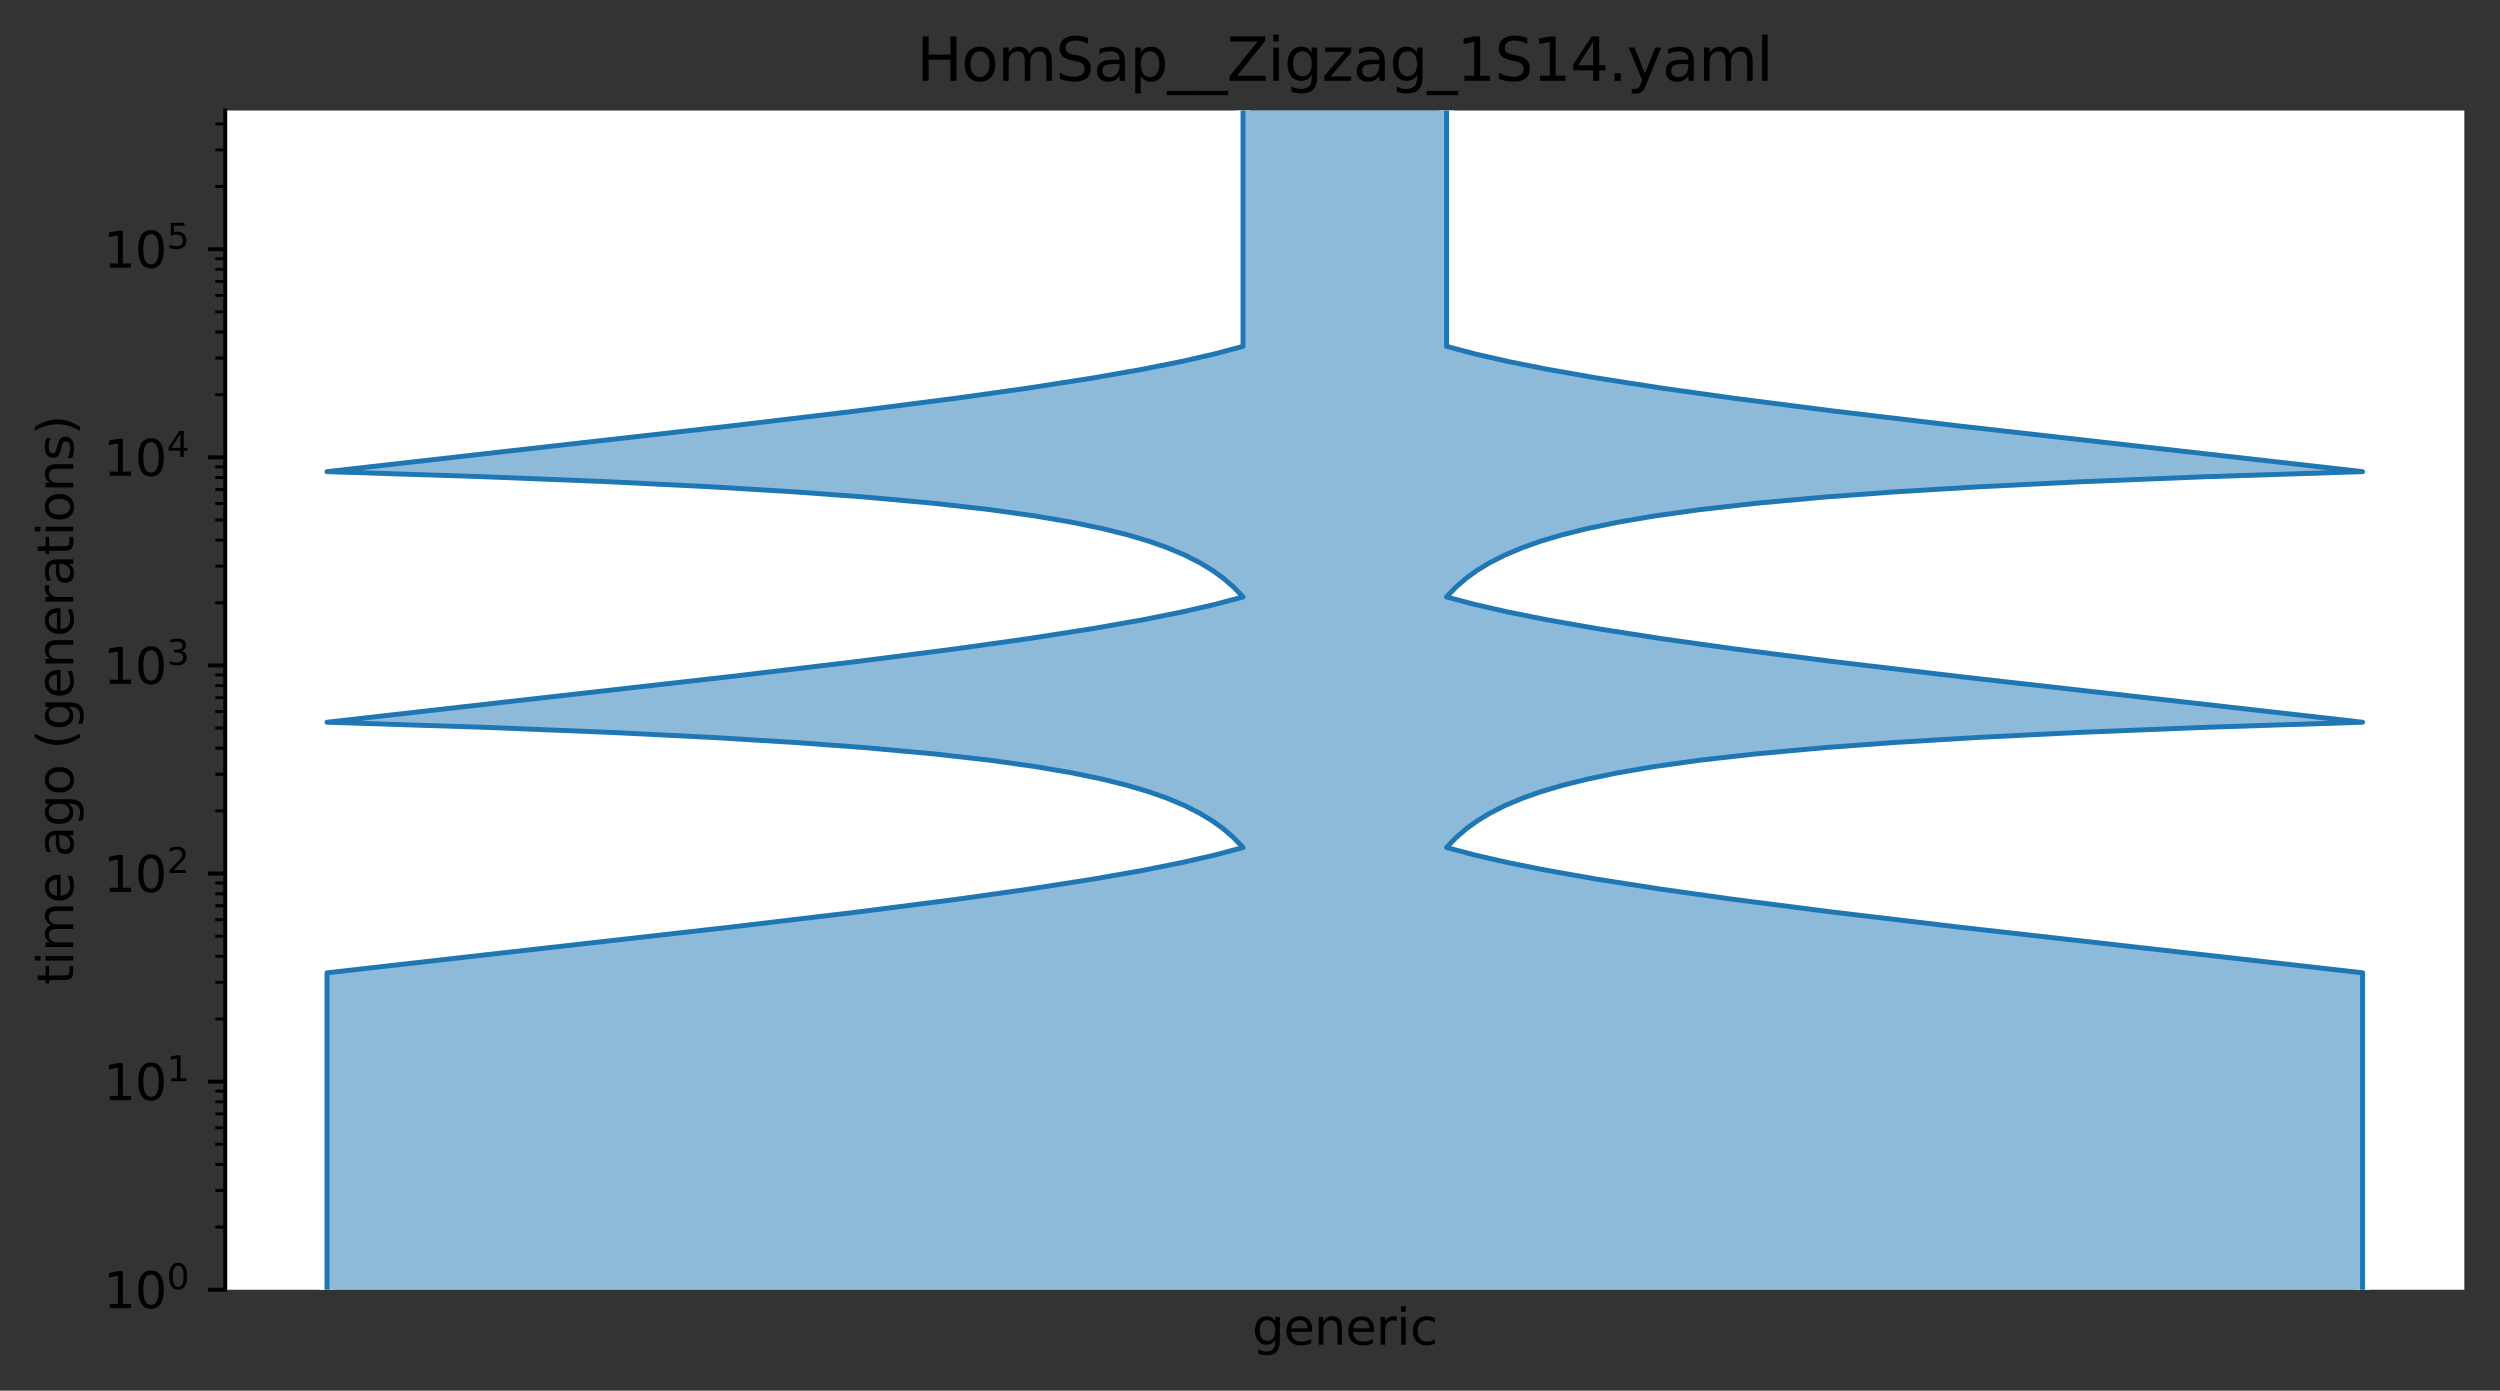 <?xml version="1.0" encoding="utf-8" standalone="no"?>
<!DOCTYPE svg PUBLIC "-//W3C//DTD SVG 1.1//EN"
  "http://www.w3.org/Graphics/SVG/1.1/DTD/svg11.dtd">
<svg xmlns:xlink="http://www.w3.org/1999/xlink" width="504.8pt" height="280.8pt" viewBox="0 0 504.8 280.8" xmlns="http://www.w3.org/2000/svg" version="1.1">
 <rect x="0" y="0" width="504.8" height="280.8" fill="#333333" stroke="none"/>
 <defs>
  <style type="text/css">*{stroke-linejoin: round; stroke-linecap: butt}</style>
 </defs>
 <g id="figure_1">
  <g id="patch_1">
   <path d="M 0 280.8 
L 504.8 280.8 
L 504.8 0 
L 0 0 
L 0 280.8 
z
" style="fill: none"/>
  </g>
  <g id="axes_1">
   <g id="patch_2">
    <path d="M 45.478 260.422 
L 497.6 260.422 
L 497.6 22.318 
L 45.478 22.318 
z
" style="fill: #ffffff"/>
   </g>
   <g id="patch_3">
    <path d="M 250.988 22.318 
L 250.988 69.939 
L 250.988 69.939 
L 245.219 71.472 
L 238.497 73.005 
L 230.811 74.539 
L 220.647 76.327 
L 207.533 78.372 
L 192.973 80.416 
L 173.057 82.971 
L 147.279 86.038 
L 102.057 91.149 
L 66.029 95.237 
L 97.678 96.259 
L 123.106 97.282 
L 143.719 98.304 
L 160.57 99.326 
L 174.454 100.348 
L 188.551 101.626 
L 199.845 102.903 
L 208.986 104.181 
L 216.456 105.459 
L 222.615 106.737 
L 227.735 108.014 
L 232.025 109.292 
L 235.646 110.57 
L 239.281 112.103 
L 242.298 113.636 
L 244.822 115.169 
L 246.95 116.703 
L 249.031 118.491 
L 250.764 120.28 
L 250.988 120.536 
L 250.988 120.536 
L 245.219 122.069 
L 238.497 123.602 
L 230.811 125.135 
L 220.647 126.924 
L 207.533 128.969 
L 192.973 131.013 
L 173.057 133.568 
L 147.279 136.635 
L 102.057 141.746 
L 66.029 145.834 
L 66.029 145.834 
L 97.678 146.856 
L 123.106 147.879 
L 143.72 148.901 
L 160.57 149.923 
L 174.455 150.945 
L 188.552 152.223 
L 199.845 153.5 
L 208.986 154.778 
L 216.456 156.056 
L 222.615 157.334 
L 227.735 158.611 
L 232.025 159.889 
L 235.646 161.167 
L 239.281 162.7 
L 242.298 164.233 
L 244.822 165.767 
L 246.95 167.3 
L 249.031 169.089 
L 250.764 170.877 
L 250.988 171.133 
L 250.988 171.133 
L 245.219 172.666 
L 238.497 174.199 
L 230.811 175.733 
L 220.647 177.521 
L 207.534 179.566 
L 192.974 181.61 
L 173.058 184.165 
L 147.28 187.232 
L 102.058 192.342 
L 66.029 196.431 
L 66.029 196.431 
L 66.029 281.8 
M 292.09 22.318 
L 292.09 69.939 
L 292.09 69.939 
L 297.859 71.472 
L 304.581 73.005 
L 312.267 74.539 
L 322.431 76.327 
L 335.545 78.372 
L 350.105 80.416 
L 370.021 82.971 
L 395.799 86.038 
L 441.021 91.149 
L 477.049 95.237 
L 445.401 96.259 
L 419.972 97.282 
L 399.359 98.304 
L 382.508 99.326 
L 368.624 100.348 
L 354.527 101.626 
L 343.233 102.903 
L 334.092 104.181 
L 326.622 105.459 
L 320.464 106.737 
L 315.343 108.014 
L 311.053 109.292 
L 307.432 110.57 
L 303.797 112.103 
L 300.78 113.636 
L 298.256 115.169 
L 296.128 116.703 
L 294.048 118.491 
L 292.314 120.28 
L 292.09 120.536 
L 292.09 120.536 
L 297.859 122.069 
L 304.581 123.602 
L 312.267 125.135 
L 322.431 126.924 
L 335.545 128.969 
L 350.105 131.013 
L 370.021 133.568 
L 395.799 136.635 
L 441.021 141.746 
L 477.049 145.834 
L 477.049 145.834 
L 445.4 146.856 
L 419.972 147.879 
L 399.358 148.901 
L 382.508 149.923 
L 368.623 150.945 
L 354.526 152.223 
L 343.233 153.5 
L 334.092 154.778 
L 326.622 156.056 
L 320.463 157.334 
L 315.343 158.611 
L 311.053 159.889 
L 307.432 161.167 
L 303.797 162.7 
L 300.78 164.233 
L 298.256 165.767 
L 296.128 167.3 
L 294.048 169.089 
L 292.314 170.877 
L 292.09 171.133 
L 292.09 171.133 
L 297.859 172.666 
L 304.581 174.199 
L 312.267 175.733 
L 322.431 177.521 
L 335.545 179.566 
L 350.105 181.61 
L 370.021 184.165 
L 395.798 187.232 
L 441.02 192.342 
L 477.049 196.431 
L 477.049 196.431 
L 477.049 281.8 
L 477.049 281.8 
" clip-path="url(#p6ed256202e)" style="fill: none; stroke: #ffffff; stroke-width: 3; stroke-linejoin: miter"/>
    <path d="M 250.988 22.318 
L 250.988 69.939 
L 250.988 69.939 
L 245.219 71.472 
L 238.497 73.005 
L 230.811 74.539 
L 220.647 76.327 
L 207.533 78.372 
L 192.973 80.416 
L 173.057 82.971 
L 147.279 86.038 
L 102.057 91.149 
L 66.029 95.237 
L 97.678 96.259 
L 123.106 97.282 
L 143.719 98.304 
L 160.57 99.326 
L 174.454 100.348 
L 188.551 101.626 
L 199.845 102.903 
L 208.986 104.181 
L 216.456 105.459 
L 222.615 106.737 
L 227.735 108.014 
L 232.025 109.292 
L 235.646 110.57 
L 239.281 112.103 
L 242.298 113.636 
L 244.822 115.169 
L 246.95 116.703 
L 249.031 118.491 
L 250.764 120.28 
L 250.988 120.536 
L 250.988 120.536 
L 245.219 122.069 
L 238.497 123.602 
L 230.811 125.135 
L 220.647 126.924 
L 207.533 128.969 
L 192.973 131.013 
L 173.057 133.568 
L 147.279 136.635 
L 102.057 141.746 
L 66.029 145.834 
L 66.029 145.834 
L 97.678 146.856 
L 123.106 147.879 
L 143.72 148.901 
L 160.57 149.923 
L 174.455 150.945 
L 188.552 152.223 
L 199.845 153.5 
L 208.986 154.778 
L 216.456 156.056 
L 222.615 157.334 
L 227.735 158.611 
L 232.025 159.889 
L 235.646 161.167 
L 239.281 162.7 
L 242.298 164.233 
L 244.822 165.767 
L 246.95 167.3 
L 249.031 169.089 
L 250.764 170.877 
L 250.988 171.133 
L 250.988 171.133 
L 245.219 172.666 
L 238.497 174.199 
L 230.811 175.733 
L 220.647 177.521 
L 207.534 179.566 
L 192.974 181.61 
L 173.058 184.165 
L 147.28 187.232 
L 102.058 192.342 
L 66.029 196.431 
L 66.029 196.431 
L 66.029 281.8 
M 292.09 22.318 
L 292.09 69.939 
L 292.09 69.939 
L 297.859 71.472 
L 304.581 73.005 
L 312.267 74.539 
L 322.431 76.327 
L 335.545 78.372 
L 350.105 80.416 
L 370.021 82.971 
L 395.799 86.038 
L 441.021 91.149 
L 477.049 95.237 
L 445.401 96.259 
L 419.972 97.282 
L 399.359 98.304 
L 382.508 99.326 
L 368.624 100.348 
L 354.527 101.626 
L 343.233 102.903 
L 334.092 104.181 
L 326.622 105.459 
L 320.464 106.737 
L 315.343 108.014 
L 311.053 109.292 
L 307.432 110.57 
L 303.797 112.103 
L 300.78 113.636 
L 298.256 115.169 
L 296.128 116.703 
L 294.048 118.491 
L 292.314 120.28 
L 292.09 120.536 
L 292.09 120.536 
L 297.859 122.069 
L 304.581 123.602 
L 312.267 125.135 
L 322.431 126.924 
L 335.545 128.969 
L 350.105 131.013 
L 370.021 133.568 
L 395.799 136.635 
L 441.021 141.746 
L 477.049 145.834 
L 477.049 145.834 
L 445.4 146.856 
L 419.972 147.879 
L 399.358 148.901 
L 382.508 149.923 
L 368.623 150.945 
L 354.526 152.223 
L 343.233 153.5 
L 334.092 154.778 
L 326.622 156.056 
L 320.463 157.334 
L 315.343 158.611 
L 311.053 159.889 
L 307.432 161.167 
L 303.797 162.7 
L 300.78 164.233 
L 298.256 165.767 
L 296.128 167.3 
L 294.048 169.089 
L 292.314 170.877 
L 292.09 171.133 
L 292.09 171.133 
L 297.859 172.666 
L 304.581 174.199 
L 312.267 175.733 
L 322.431 177.521 
L 335.545 179.566 
L 350.105 181.61 
L 370.021 184.165 
L 395.798 187.232 
L 441.02 192.342 
L 477.049 196.431 
L 477.049 196.431 
L 477.049 281.8 
L 477.049 281.8 
" clip-path="url(#p6ed256202e)" style="fill: none; stroke: #1f77b4; stroke-linejoin: miter"/>
    <g id="PolyCollection_1">
     <path d="M 292.09 22.318 
L 250.988 22.318 
L 250.988 69.939 
L 250.988 69.939 
L 250.092 70.194 
L 249.17 70.45 
L 248.221 70.705 
L 247.247 70.961 
L 246.246 71.217 
L 245.219 71.472 
L 244.166 71.728 
L 243.086 71.983 
L 241.979 72.239 
L 240.845 72.494 
L 239.684 72.75 
L 238.497 73.005 
L 237.283 73.261 
L 236.042 73.516 
L 234.774 73.772 
L 233.48 74.028 
L 232.158 74.283 
L 230.811 74.539 
L 229.437 74.794 
L 228.037 75.05 
L 226.61 75.305 
L 225.158 75.561 
L 223.68 75.816 
L 222.176 76.072 
L 220.647 76.327 
L 219.093 76.583 
L 217.514 76.838 
L 215.91 77.094 
L 214.282 77.35 
L 212.63 77.605 
L 210.954 77.861 
L 209.255 78.116 
L 207.533 78.372 
L 205.789 78.627 
L 204.022 78.883 
L 202.233 79.138 
L 200.422 79.394 
L 198.591 79.649 
L 196.738 79.905 
L 194.866 80.16 
L 192.973 80.416 
L 191.061 80.672 
L 189.13 80.927 
L 187.181 81.183 
L 185.214 81.438 
L 183.229 81.694 
L 181.227 81.949 
L 179.208 82.205 
L 177.173 82.46 
L 175.123 82.716 
L 173.057 82.971 
L 170.977 83.227 
L 168.883 83.482 
L 166.775 83.738 
L 164.654 83.994 
L 162.521 84.249 
L 160.375 84.505 
L 158.218 84.76 
L 156.05 85.016 
L 153.872 85.271 
L 151.684 85.527 
L 149.486 85.782 
L 147.279 86.038 
L 145.064 86.293 
L 142.841 86.549 
L 140.611 86.804 
L 138.374 87.06 
L 136.131 87.316 
L 133.881 87.571 
L 131.627 87.827 
L 129.368 88.082 
L 127.104 88.338 
L 124.837 88.593 
L 122.566 88.849 
L 120.292 89.104 
L 118.016 89.36 
L 115.738 89.615 
L 113.459 89.871 
L 111.179 90.126 
L 108.898 90.382 
L 106.617 90.638 
L 104.337 90.893 
L 102.057 91.149 
L 99.779 91.404 
L 97.503 91.66 
L 95.228 91.915 
L 92.956 92.171 
L 90.687 92.426 
L 88.421 92.682 
L 86.159 92.937 
L 83.902 93.193 
L 81.648 93.449 
L 79.4 93.704 
L 77.156 93.96 
L 74.918 94.215 
L 72.686 94.471 
L 70.461 94.726 
L 68.241 94.982 
L 66.029 95.237 
L 66.029 95.237 
L 74.618 95.493 
L 82.736 95.748 
L 90.413 96.004 
L 97.678 96.259 
L 104.556 96.515 
L 111.072 96.771 
L 117.248 97.026 
L 123.106 97.282 
L 128.665 97.537 
L 133.942 97.793 
L 138.955 98.048 
L 143.719 98.304 
L 148.25 98.559 
L 152.56 98.815 
L 156.663 99.07 
L 160.57 99.326 
L 164.293 99.581 
L 167.841 99.837 
L 171.225 100.093 
L 174.454 100.348 
L 177.537 100.604 
L 180.48 100.859 
L 183.293 101.115 
L 185.981 101.37 
L 188.551 101.626 
L 191.011 101.881 
L 193.364 102.137 
L 195.618 102.392 
L 197.776 102.648 
L 199.845 102.903 
L 201.828 103.159 
L 203.729 103.415 
L 205.554 103.67 
L 207.305 103.926 
L 208.986 104.181 
L 210.6 104.437 
L 212.152 104.692 
L 213.643 104.948 
L 215.077 105.203 
L 216.456 105.459 
L 217.782 105.714 
L 219.06 105.97 
L 220.289 106.225 
L 221.473 106.481 
L 222.615 106.737 
L 223.714 106.992 
L 224.774 107.248 
L 225.797 107.503 
L 226.783 107.759 
L 227.735 108.014 
L 228.654 108.27 
L 229.541 108.525 
L 230.398 108.781 
L 231.225 109.036 
L 232.025 109.292 
L 232.798 109.547 
L 233.546 109.803 
L 234.269 110.059 
L 234.969 110.314 
L 235.646 110.57 
L 236.301 110.825 
L 236.936 111.081 
L 237.55 111.336 
L 238.146 111.592 
L 238.722 111.847 
L 239.281 112.103 
L 239.823 112.358 
L 240.349 112.614 
L 240.858 112.87 
L 241.353 113.125 
L 241.832 113.381 
L 242.298 113.636 
L 242.75 113.892 
L 243.189 114.147 
L 243.615 114.403 
L 244.029 114.658 
L 244.431 114.914 
L 244.822 115.169 
L 245.202 115.425 
L 245.571 115.68 
L 245.93 115.936 
L 246.28 116.192 
L 246.619 116.447 
L 246.95 116.703 
L 247.272 116.958 
L 247.585 117.214 
L 247.889 117.469 
L 248.186 117.725 
L 248.475 117.98 
L 248.756 118.236 
L 249.031 118.491 
L 249.298 118.747 
L 249.558 119.002 
L 249.812 119.258 
L 250.059 119.514 
L 250.3 119.769 
L 250.535 120.025 
L 250.764 120.28 
L 250.988 120.536 
L 250.988 120.536 
L 250.092 120.791 
L 249.17 121.047 
L 248.221 121.302 
L 247.247 121.558 
L 246.246 121.813 
L 245.219 122.069 
L 244.166 122.324 
L 243.086 122.58 
L 241.979 122.836 
L 240.845 123.091 
L 239.684 123.347 
L 238.497 123.602 
L 237.283 123.858 
L 236.042 124.113 
L 234.774 124.369 
L 233.48 124.624 
L 232.158 124.88 
L 230.811 125.135 
L 229.437 125.391 
L 228.036 125.647 
L 226.61 125.902 
L 225.158 126.158 
L 223.68 126.413 
L 222.176 126.669 
L 220.647 126.924 
L 219.093 127.18 
L 217.513 127.435 
L 215.91 127.691 
L 214.282 127.946 
L 212.63 128.202 
L 210.954 128.457 
L 209.255 128.713 
L 207.533 128.969 
L 205.789 129.224 
L 204.022 129.48 
L 202.233 129.735 
L 200.422 129.991 
L 198.591 130.246 
L 196.738 130.502 
L 194.866 130.757 
L 192.973 131.013 
L 191.061 131.268 
L 189.13 131.524 
L 187.181 131.779 
L 185.214 132.035 
L 183.229 132.291 
L 181.226 132.546 
L 179.208 132.802 
L 177.173 133.057 
L 175.123 133.313 
L 173.057 133.568 
L 170.977 133.824 
L 168.883 134.079 
L 166.775 134.335 
L 164.654 134.59 
L 162.521 134.846 
L 160.375 135.102 
L 158.218 135.357 
L 156.05 135.613 
L 153.872 135.868 
L 151.684 136.124 
L 149.486 136.379 
L 147.279 136.635 
L 145.064 136.89 
L 142.841 137.146 
L 140.611 137.401 
L 138.374 137.657 
L 136.13 137.912 
L 133.881 138.168 
L 131.627 138.424 
L 129.367 138.679 
L 127.104 138.935 
L 124.836 139.19 
L 122.566 139.446 
L 120.292 139.701 
L 118.016 139.957 
L 115.738 140.212 
L 113.459 140.468 
L 111.179 140.723 
L 108.898 140.979 
L 106.617 141.234 
L 104.337 141.49 
L 102.057 141.746 
L 99.779 142.001 
L 97.502 142.257 
L 95.228 142.512 
L 92.956 142.768 
L 90.687 143.023 
L 88.421 143.279 
L 86.159 143.534 
L 83.901 143.79 
L 81.648 144.045 
L 79.399 144.301 
L 77.156 144.556 
L 74.918 144.812 
L 72.686 145.068 
L 70.461 145.323 
L 68.241 145.579 
L 66.029 145.834 
L 66.029 145.834 
L 74.618 146.09 
L 82.736 146.345 
L 90.413 146.601 
L 97.678 146.856 
L 104.556 147.112 
L 111.072 147.367 
L 117.249 147.623 
L 123.106 147.879 
L 128.665 148.134 
L 133.942 148.39 
L 138.955 148.645 
L 143.72 148.901 
L 148.25 149.156 
L 152.56 149.412 
L 156.663 149.667 
L 160.57 149.923 
L 164.293 150.178 
L 167.841 150.434 
L 171.226 150.69 
L 174.455 150.945 
L 177.537 151.201 
L 180.481 151.456 
L 183.293 151.712 
L 185.981 151.967 
L 188.552 152.223 
L 191.011 152.478 
L 193.365 152.734 
L 195.618 152.989 
L 197.777 153.245 
L 199.845 153.5 
L 201.828 153.756 
L 203.73 154.012 
L 205.554 154.267 
L 207.305 154.523 
L 208.986 154.778 
L 210.601 155.034 
L 212.152 155.289 
L 213.643 155.545 
L 215.077 155.8 
L 216.456 156.056 
L 217.783 156.311 
L 219.06 156.567 
L 220.289 156.823 
L 221.474 157.078 
L 222.615 157.334 
L 223.714 157.589 
L 224.775 157.845 
L 225.797 158.1 
L 226.783 158.356 
L 227.735 158.611 
L 228.654 158.867 
L 229.541 159.122 
L 230.398 159.378 
L 231.225 159.634 
L 232.025 159.889 
L 232.799 160.145 
L 233.546 160.4 
L 234.269 160.656 
L 234.969 160.911 
L 235.646 161.167 
L 236.301 161.422 
L 236.936 161.678 
L 237.55 161.933 
L 238.146 162.189 
L 238.722 162.444 
L 239.281 162.7 
L 239.823 162.956 
L 240.349 163.211 
L 240.858 163.467 
L 241.353 163.722 
L 241.833 163.978 
L 242.298 164.233 
L 242.75 164.489 
L 243.189 164.744 
L 243.615 165 
L 244.029 165.255 
L 244.431 165.511 
L 244.822 165.767 
L 245.202 166.022 
L 245.571 166.278 
L 245.93 166.533 
L 246.28 166.789 
L 246.619 167.044 
L 246.95 167.3 
L 247.272 167.555 
L 247.585 167.811 
L 247.889 168.066 
L 248.186 168.322 
L 248.475 168.578 
L 248.756 168.833 
L 249.031 169.089 
L 249.298 169.344 
L 249.558 169.6 
L 249.812 169.855 
L 250.059 170.111 
L 250.3 170.366 
L 250.535 170.622 
L 250.764 170.877 
L 250.988 171.133 
L 250.988 171.133 
L 250.092 171.388 
L 249.17 171.644 
L 248.221 171.9 
L 247.247 172.155 
L 246.247 172.411 
L 245.219 172.666 
L 244.166 172.922 
L 243.086 173.177 
L 241.979 173.433 
L 240.845 173.688 
L 239.684 173.944 
L 238.497 174.199 
L 237.283 174.455 
L 236.042 174.71 
L 234.774 174.966 
L 233.48 175.222 
L 232.159 175.477 
L 230.811 175.733 
L 229.437 175.988 
L 228.037 176.244 
L 226.61 176.499 
L 225.158 176.755 
L 223.68 177.01 
L 222.176 177.266 
L 220.647 177.521 
L 219.093 177.777 
L 217.514 178.032 
L 215.91 178.288 
L 214.282 178.544 
L 212.63 178.799 
L 210.955 179.055 
L 209.256 179.31 
L 207.534 179.566 
L 205.789 179.821 
L 204.022 180.077 
L 202.233 180.332 
L 200.423 180.588 
L 198.591 180.843 
L 196.739 181.099 
L 194.866 181.354 
L 192.974 181.61 
L 191.062 181.865 
L 189.131 182.121 
L 187.181 182.377 
L 185.214 182.632 
L 183.229 182.888 
L 181.227 183.143 
L 179.208 183.399 
L 177.173 183.654 
L 175.123 183.91 
L 173.058 184.165 
L 170.977 184.421 
L 168.883 184.676 
L 166.775 184.932 
L 164.655 185.187 
L 162.521 185.443 
L 160.376 185.699 
L 158.219 185.954 
L 156.051 186.21 
L 153.872 186.465 
L 151.684 186.721 
L 149.486 186.976 
L 147.28 187.232 
L 145.065 187.487 
L 142.842 187.743 
L 140.611 187.998 
L 138.374 188.254 
L 136.131 188.509 
L 133.882 188.765 
L 131.627 189.021 
L 129.368 189.276 
L 127.104 189.532 
L 124.837 189.787 
L 122.566 190.043 
L 120.292 190.298 
L 118.017 190.554 
L 115.739 190.809 
L 113.459 191.065 
L 111.179 191.32 
L 108.898 191.576 
L 106.618 191.831 
L 104.337 192.087 
L 102.058 192.342 
L 99.779 192.598 
L 97.503 192.854 
L 95.228 193.109 
L 92.956 193.365 
L 90.687 193.62 
L 88.422 193.876 
L 86.16 194.131 
L 83.902 194.387 
L 81.648 194.642 
L 79.4 194.898 
L 77.156 195.153 
L 74.918 195.409 
L 72.686 195.664 
L 70.461 195.92 
L 68.241 196.176 
L 66.029 196.431 
L 66.029 196.431 
L 66.029 42280.167 
L 477.049 42280.167 
L 477.049 42280.167 
L 477.049 196.431 
L 477.049 196.431 
L 474.837 196.176 
L 472.617 195.92 
L 470.392 195.664 
L 468.16 195.409 
L 465.922 195.153 
L 463.678 194.898 
L 461.43 194.642 
L 459.176 194.387 
L 456.919 194.131 
L 454.657 193.876 
L 452.391 193.62 
L 450.122 193.365 
L 447.85 193.109 
L 445.575 192.854 
L 443.299 192.598 
L 441.02 192.342 
L 438.741 192.087 
L 436.461 191.831 
L 434.18 191.576 
L 431.899 191.32 
L 429.619 191.065 
L 427.339 190.809 
L 425.062 190.554 
L 422.786 190.298 
L 420.512 190.043 
L 418.241 189.787 
L 415.974 189.532 
L 413.71 189.276 
L 411.451 189.021 
L 409.196 188.765 
L 406.947 188.509 
L 404.704 188.254 
L 402.467 187.998 
L 400.236 187.743 
L 398.014 187.487 
L 395.798 187.232 
L 393.592 186.976 
L 391.394 186.721 
L 389.206 186.465 
L 387.027 186.21 
L 384.859 185.954 
L 382.702 185.699 
L 380.557 185.443 
L 378.424 185.187 
L 376.303 184.932 
L 374.195 184.676 
L 372.101 184.421 
L 370.021 184.165 
L 367.955 183.91 
L 365.905 183.654 
L 363.87 183.399 
L 361.851 183.143 
L 359.849 182.888 
L 357.864 182.632 
L 355.897 182.377 
L 353.947 182.121 
L 352.017 181.865 
L 350.105 181.61 
L 348.212 181.354 
L 346.34 181.099 
L 344.487 180.843 
L 342.656 180.588 
L 340.845 180.332 
L 339.056 180.077 
L 337.289 179.821 
L 335.545 179.566 
L 333.823 179.31 
L 332.123 179.055 
L 330.448 178.799 
L 328.796 178.544 
L 327.168 178.288 
L 325.564 178.032 
L 323.985 177.777 
L 322.431 177.521 
L 320.902 177.266 
L 319.398 177.01 
L 317.92 176.755 
L 316.468 176.499 
L 315.041 176.244 
L 313.641 175.988 
L 312.267 175.733 
L 310.92 175.477 
L 309.598 175.222 
L 308.304 174.966 
L 307.036 174.71 
L 305.795 174.455 
L 304.581 174.199 
L 303.394 173.944 
L 302.233 173.688 
L 301.099 173.433 
L 299.993 173.177 
L 298.912 172.922 
L 297.859 172.666 
L 296.832 172.411 
L 295.831 172.155 
L 294.857 171.9 
L 293.909 171.644 
L 292.986 171.388 
L 292.09 171.133 
L 292.09 171.133 
L 292.314 170.877 
L 292.543 170.622 
L 292.778 170.366 
L 293.019 170.111 
L 293.266 169.855 
L 293.52 169.6 
L 293.78 169.344 
L 294.048 169.089 
L 294.322 168.833 
L 294.603 168.578 
L 294.892 168.322 
L 295.189 168.066 
L 295.493 167.811 
L 295.807 167.555 
L 296.128 167.3 
L 296.459 167.044 
L 296.798 166.789 
L 297.148 166.533 
L 297.507 166.278 
L 297.876 166.022 
L 298.256 165.767 
L 298.647 165.511 
L 299.049 165.255 
L 299.463 165 
L 299.889 164.744 
L 300.328 164.489 
L 300.78 164.233 
L 301.246 163.978 
L 301.725 163.722 
L 302.22 163.467 
L 302.729 163.211 
L 303.255 162.956 
L 303.797 162.7 
L 304.356 162.444 
L 304.932 162.189 
L 305.528 161.933 
L 306.142 161.678 
L 306.777 161.422 
L 307.432 161.167 
L 308.109 160.911 
L 308.809 160.656 
L 309.532 160.4 
L 310.279 160.145 
L 311.053 159.889 
L 311.853 159.634 
L 312.68 159.378 
L 313.537 159.122 
L 314.424 158.867 
L 315.343 158.611 
L 316.295 158.356 
L 317.281 158.1 
L 318.303 157.845 
L 319.364 157.589 
L 320.463 157.334 
L 321.604 157.078 
L 322.789 156.823 
L 324.018 156.567 
L 325.295 156.311 
L 326.622 156.056 
L 328.001 155.8 
L 329.435 155.545 
L 330.926 155.289 
L 332.477 155.034 
L 334.092 154.778 
L 335.773 154.523 
L 337.524 154.267 
L 339.348 154.012 
L 341.25 153.756 
L 343.233 153.5 
L 345.301 153.245 
L 347.46 152.989 
L 349.714 152.734 
L 352.067 152.478 
L 354.526 152.223 
L 357.097 151.967 
L 359.785 151.712 
L 362.598 151.456 
L 365.541 151.201 
L 368.623 150.945 
L 371.852 150.69 
L 375.237 150.434 
L 378.785 150.178 
L 382.508 149.923 
L 386.415 149.667 
L 390.518 149.412 
L 394.828 149.156 
L 399.358 148.901 
L 404.123 148.645 
L 409.136 148.39 
L 414.413 148.134 
L 419.972 147.879 
L 425.829 147.623 
L 432.006 147.367 
L 438.522 147.112 
L 445.4 146.856 
L 452.665 146.601 
L 460.342 146.345 
L 468.46 146.09 
L 477.049 145.834 
L 477.049 145.834 
L 474.837 145.579 
L 472.618 145.323 
L 470.392 145.068 
L 468.16 144.812 
L 465.922 144.556 
L 463.679 144.301 
L 461.43 144.045 
L 459.177 143.79 
L 456.919 143.534 
L 454.657 143.279 
L 452.391 143.023 
L 450.122 142.768 
L 447.85 142.512 
L 445.576 142.257 
L 443.299 142.001 
L 441.021 141.746 
L 438.741 141.49 
L 436.461 141.234 
L 434.18 140.979 
L 431.899 140.723 
L 429.619 140.468 
L 427.34 140.212 
L 425.062 139.957 
L 422.786 139.701 
L 420.512 139.446 
L 418.242 139.19 
L 415.974 138.935 
L 413.711 138.679 
L 411.451 138.424 
L 409.197 138.168 
L 406.948 137.912 
L 404.704 137.657 
L 402.467 137.401 
L 400.237 137.146 
L 398.014 136.89 
L 395.799 136.635 
L 393.592 136.379 
L 391.395 136.124 
L 389.206 135.868 
L 387.028 135.613 
L 384.86 135.357 
L 382.703 135.102 
L 380.557 134.846 
L 378.424 134.59 
L 376.303 134.335 
L 374.195 134.079 
L 372.101 133.824 
L 370.021 133.568 
L 367.956 133.313 
L 365.905 133.057 
L 363.87 132.802 
L 361.852 132.546 
L 359.85 132.291 
L 357.865 132.035 
L 355.897 131.779 
L 353.948 131.524 
L 352.017 131.268 
L 350.105 131.013 
L 348.213 130.757 
L 346.34 130.502 
L 344.488 130.246 
L 342.656 129.991 
L 340.846 129.735 
L 339.057 129.48 
L 337.29 129.224 
L 335.545 128.969 
L 333.823 128.713 
L 332.124 128.457 
L 330.448 128.202 
L 328.796 127.946 
L 327.168 127.691 
L 325.565 127.435 
L 323.986 127.18 
L 322.431 126.924 
L 320.902 126.669 
L 319.399 126.413 
L 317.92 126.158 
L 316.468 125.902 
L 315.042 125.647 
L 313.641 125.391 
L 312.267 125.135 
L 310.92 124.88 
L 309.599 124.624 
L 308.304 124.369 
L 307.036 124.113 
L 305.795 123.858 
L 304.581 123.602 
L 303.394 123.347 
L 302.233 123.091 
L 301.1 122.836 
L 299.993 122.58 
L 298.912 122.324 
L 297.859 122.069 
L 296.832 121.813 
L 295.831 121.558 
L 294.857 121.302 
L 293.909 121.047 
L 292.986 120.791 
L 292.09 120.536 
L 292.09 120.536 
L 292.314 120.28 
L 292.543 120.025 
L 292.778 119.769 
L 293.019 119.514 
L 293.266 119.258 
L 293.52 119.002 
L 293.78 118.747 
L 294.048 118.491 
L 294.322 118.236 
L 294.603 117.98 
L 294.892 117.725 
L 295.189 117.469 
L 295.494 117.214 
L 295.807 116.958 
L 296.128 116.703 
L 296.459 116.447 
L 296.799 116.192 
L 297.148 115.936 
L 297.507 115.68 
L 297.876 115.425 
L 298.256 115.169 
L 298.647 114.914 
L 299.049 114.658 
L 299.463 114.403 
L 299.889 114.147 
L 300.328 113.892 
L 300.78 113.636 
L 301.246 113.381 
L 301.725 113.125 
L 302.22 112.87 
L 302.729 112.614 
L 303.255 112.358 
L 303.797 112.103 
L 304.356 111.847 
L 304.933 111.592 
L 305.528 111.336 
L 306.142 111.081 
L 306.777 110.825 
L 307.432 110.57 
L 308.109 110.314 
L 308.809 110.059 
L 309.532 109.803 
L 310.28 109.547 
L 311.053 109.292 
L 311.853 109.036 
L 312.681 108.781 
L 313.537 108.525 
L 314.424 108.27 
L 315.343 108.014 
L 316.295 107.759 
L 317.281 107.503 
L 318.304 107.248 
L 319.364 106.992 
L 320.464 106.737 
L 321.605 106.481 
L 322.789 106.225 
L 324.019 105.97 
L 325.296 105.714 
L 326.622 105.459 
L 328.001 105.203 
L 329.435 104.948 
L 330.926 104.692 
L 332.478 104.437 
L 334.092 104.181 
L 335.773 103.926 
L 337.524 103.67 
L 339.349 103.415 
L 341.25 103.159 
L 343.233 102.903 
L 345.302 102.648 
L 347.46 102.392 
L 349.714 102.137 
L 352.068 101.881 
L 354.527 101.626 
L 357.097 101.37 
L 359.786 101.115 
L 362.598 100.859 
L 365.542 100.604 
L 368.624 100.348 
L 371.853 100.093 
L 375.237 99.837 
L 378.786 99.581 
L 382.508 99.326 
L 386.415 99.07 
L 390.518 98.815 
L 394.828 98.559 
L 399.359 98.304 
L 404.123 98.048 
L 409.136 97.793 
L 414.413 97.537 
L 419.972 97.282 
L 425.83 97.026 
L 432.006 96.771 
L 438.522 96.515 
L 445.401 96.259 
L 452.665 96.004 
L 460.342 95.748 
L 468.46 95.493 
L 477.049 95.237 
L 477.049 95.237 
L 474.837 94.982 
L 472.618 94.726 
L 470.392 94.471 
L 468.16 94.215 
L 465.922 93.96 
L 463.679 93.704 
L 461.43 93.449 
L 459.177 93.193 
L 456.919 92.937 
L 454.657 92.682 
L 452.391 92.426 
L 450.122 92.171 
L 447.85 91.915 
L 445.576 91.66 
L 443.299 91.404 
L 441.021 91.149 
L 438.741 90.893 
L 436.461 90.638 
L 434.18 90.382 
L 431.899 90.126 
L 429.619 89.871 
L 427.34 89.615 
L 425.062 89.36 
L 422.786 89.104 
L 420.512 88.849 
L 418.242 88.593 
L 415.974 88.338 
L 413.711 88.082 
L 411.451 87.827 
L 409.197 87.571 
L 406.948 87.316 
L 404.704 87.06 
L 402.467 86.804 
L 400.237 86.549 
L 398.014 86.293 
L 395.799 86.038 
L 393.592 85.782 
L 391.394 85.527 
L 389.206 85.271 
L 387.028 85.016 
L 384.86 84.76 
L 382.703 84.505 
L 380.557 84.249 
L 378.424 83.994 
L 376.303 83.738 
L 374.195 83.482 
L 372.101 83.227 
L 370.021 82.971 
L 367.955 82.716 
L 365.905 82.46 
L 363.87 82.205 
L 361.852 81.949 
L 359.849 81.694 
L 357.864 81.438 
L 355.897 81.183 
L 353.948 80.927 
L 352.017 80.672 
L 350.105 80.416 
L 348.212 80.16 
L 346.34 79.905 
L 344.488 79.649 
L 342.656 79.394 
L 340.845 79.138 
L 339.056 78.883 
L 337.289 78.627 
L 335.545 78.372 
L 333.823 78.116 
L 332.124 77.861 
L 330.448 77.605 
L 328.796 77.35 
L 327.168 77.094 
L 325.565 76.838 
L 323.986 76.583 
L 322.431 76.327 
L 320.902 76.072 
L 319.399 75.816 
L 317.92 75.561 
L 316.468 75.305 
L 315.042 75.05 
L 313.641 74.794 
L 312.267 74.539 
L 310.92 74.283 
L 309.599 74.028 
L 308.304 73.772 
L 307.036 73.516 
L 305.795 73.261 
L 304.581 73.005 
L 303.394 72.75 
L 302.233 72.494 
L 301.1 72.239 
L 299.993 71.983 
L 298.912 71.728 
L 297.859 71.472 
L 296.832 71.217 
L 295.831 70.961 
L 294.857 70.705 
L 293.909 70.45 
L 292.986 70.194 
L 292.09 69.939 
L 292.09 69.939 
L 292.09 22.318 
z
" clip-path="url(#p6ed256202e)" style="fill: #1f77b4; fill-opacity: 0.5"/>
    </g>
    <g id="matplotlib.axis_1">
     <g id="xtick_1">
      <g id="line2d_1"/>
      <g id="text_1">
       <!-- generic -->
       <g transform="translate(252.849 271.52)scale(0.1 -0.1)">
        <defs>
         <path id="DejaVuSans-67" d="M 2906 1791 
Q 2906 2416 2648 2759 
Q 2391 3103 1925 3103 
Q 1463 3103 1205 2759 
Q 947 2416 947 1791 
Q 947 1169 1205 825 
Q 1463 481 1925 481 
Q 2391 481 2648 825 
Q 2906 1169 2906 1791 
z
M 3481 434 
Q 3481 -459 3084 -895 
Q 2688 -1331 1869 -1331 
Q 1566 -1331 1297 -1286 
Q 1028 -1241 775 -1147 
L 775 -588 
Q 1028 -725 1275 -790 
Q 1522 -856 1778 -856 
Q 2344 -856 2625 -561 
Q 2906 -266 2906 331 
L 2906 616 
Q 2728 306 2450 153 
Q 2172 0 1784 0 
Q 1141 0 747 490 
Q 353 981 353 1791 
Q 353 2603 747 3093 
Q 1141 3584 1784 3584 
Q 2172 3584 2450 3431 
Q 2728 3278 2906 2969 
L 2906 3500 
L 3481 3500 
L 3481 434 
z
" transform="scale(0.016)"/>
         <path id="DejaVuSans-65" d="M 3597 1894 
L 3597 1613 
L 953 1613 
Q 991 1019 1311 708 
Q 1631 397 2203 397 
Q 2534 397 2845 478 
Q 3156 559 3463 722 
L 3463 178 
Q 3153 47 2828 -22 
Q 2503 -91 2169 -91 
Q 1331 -91 842 396 
Q 353 884 353 1716 
Q 353 2575 817 3079 
Q 1281 3584 2069 3584 
Q 2775 3584 3186 3129 
Q 3597 2675 3597 1894 
z
M 3022 2063 
Q 3016 2534 2758 2815 
Q 2500 3097 2075 3097 
Q 1594 3097 1305 2825 
Q 1016 2553 972 2059 
L 3022 2063 
z
" transform="scale(0.016)"/>
         <path id="DejaVuSans-6e" d="M 3513 2113 
L 3513 0 
L 2938 0 
L 2938 2094 
Q 2938 2591 2744 2837 
Q 2550 3084 2163 3084 
Q 1697 3084 1428 2787 
Q 1159 2491 1159 1978 
L 1159 0 
L 581 0 
L 581 3500 
L 1159 3500 
L 1159 2956 
Q 1366 3272 1645 3428 
Q 1925 3584 2291 3584 
Q 2894 3584 3203 3211 
Q 3513 2838 3513 2113 
z
" transform="scale(0.016)"/>
         <path id="DejaVuSans-72" d="M 2631 2963 
Q 2534 3019 2420 3045 
Q 2306 3072 2169 3072 
Q 1681 3072 1420 2755 
Q 1159 2438 1159 1844 
L 1159 0 
L 581 0 
L 581 3500 
L 1159 3500 
L 1159 2956 
Q 1341 3275 1631 3429 
Q 1922 3584 2338 3584 
Q 2397 3584 2469 3576 
Q 2541 3569 2628 3553 
L 2631 2963 
z
" transform="scale(0.016)"/>
         <path id="DejaVuSans-69" d="M 603 3500 
L 1178 3500 
L 1178 0 
L 603 0 
L 603 3500 
z
M 603 4863 
L 1178 4863 
L 1178 4134 
L 603 4134 
L 603 4863 
z
" transform="scale(0.016)"/>
         <path id="DejaVuSans-63" d="M 3122 3366 
L 3122 2828 
Q 2878 2963 2633 3030 
Q 2388 3097 2138 3097 
Q 1578 3097 1268 2742 
Q 959 2388 959 1747 
Q 959 1106 1268 751 
Q 1578 397 2138 397 
Q 2388 397 2633 464 
Q 2878 531 3122 666 
L 3122 134 
Q 2881 22 2623 -34 
Q 2366 -91 2075 -91 
Q 1284 -91 818 406 
Q 353 903 353 1747 
Q 353 2603 823 3093 
Q 1294 3584 2113 3584 
Q 2378 3584 2631 3529 
Q 2884 3475 3122 3366 
z
" transform="scale(0.016)"/>
        </defs>
        <use xlink:href="#DejaVuSans-67"/>
        <use xlink:href="#DejaVuSans-65" x="63.477"/>
        <use xlink:href="#DejaVuSans-6e" x="125"/>
        <use xlink:href="#DejaVuSans-65" x="188.379"/>
        <use xlink:href="#DejaVuSans-72" x="249.902"/>
        <use xlink:href="#DejaVuSans-69" x="291.016"/>
        <use xlink:href="#DejaVuSans-63" x="318.799"/>
       </g>
      </g>
     </g>
    </g>
    <g id="matplotlib.axis_2">
     <g id="ytick_1">
      <g id="line2d_2">
       <defs>
        <path id="m8e88744e45" d="M 0 0 
L -3.5 0 
" style="stroke: #000000; stroke-width: 0.8"/>
       </defs>
       <g>
        <use xlink:href="#m8e88744e45" x="45.478" y="260.422" style="stroke: #000000; stroke-width: 0.8"/>
       </g>
      </g>
      <g id="text_2">
       <!-- $\mathdefault{10^{0}}$ -->
       <g transform="translate(20.878 264.221)scale(0.1 -0.1)">
        <defs>
         <path id="DejaVuSans-31" d="M 794 531 
L 1825 531 
L 1825 4091 
L 703 3866 
L 703 4441 
L 1819 4666 
L 2450 4666 
L 2450 531 
L 3481 531 
L 3481 0 
L 794 0 
L 794 531 
z
" transform="scale(0.016)"/>
         <path id="DejaVuSans-30" d="M 2034 4250 
Q 1547 4250 1301 3770 
Q 1056 3291 1056 2328 
Q 1056 1369 1301 889 
Q 1547 409 2034 409 
Q 2525 409 2770 889 
Q 3016 1369 3016 2328 
Q 3016 3291 2770 3770 
Q 2525 4250 2034 4250 
z
M 2034 4750 
Q 2819 4750 3233 4129 
Q 3647 3509 3647 2328 
Q 3647 1150 3233 529 
Q 2819 -91 2034 -91 
Q 1250 -91 836 529 
Q 422 1150 422 2328 
Q 422 3509 836 4129 
Q 1250 4750 2034 4750 
z
" transform="scale(0.016)"/>
        </defs>
        <use xlink:href="#DejaVuSans-31" transform="translate(0 0.766)"/>
        <use xlink:href="#DejaVuSans-30" transform="translate(63.623 0.766)"/>
        <use xlink:href="#DejaVuSans-30" transform="translate(128.203 39.047)scale(0.7)"/>
       </g>
      </g>
     </g>
     <g id="ytick_2">
      <g id="line2d_3">
       <g>
        <use xlink:href="#m8e88744e45" x="45.478" y="218.402" style="stroke: #000000; stroke-width: 0.8"/>
       </g>
      </g>
      <g id="text_3">
       <!-- $\mathdefault{10^{1}}$ -->
       <g transform="translate(20.878 222.201)scale(0.1 -0.1)">
        <use xlink:href="#DejaVuSans-31" transform="translate(0 0.684)"/>
        <use xlink:href="#DejaVuSans-30" transform="translate(63.623 0.684)"/>
        <use xlink:href="#DejaVuSans-31" transform="translate(128.203 38.966)scale(0.7)"/>
       </g>
      </g>
     </g>
     <g id="ytick_3">
      <g id="line2d_4">
       <g>
        <use xlink:href="#m8e88744e45" x="45.478" y="176.382" style="stroke: #000000; stroke-width: 0.8"/>
       </g>
      </g>
      <g id="text_4">
       <!-- $\mathdefault{10^{2}}$ -->
       <g transform="translate(20.878 180.182)scale(0.1 -0.1)">
        <defs>
         <path id="DejaVuSans-32" d="M 1228 531 
L 3431 531 
L 3431 0 
L 469 0 
L 469 531 
Q 828 903 1448 1529 
Q 2069 2156 2228 2338 
Q 2531 2678 2651 2914 
Q 2772 3150 2772 3378 
Q 2772 3750 2511 3984 
Q 2250 4219 1831 4219 
Q 1534 4219 1204 4116 
Q 875 4013 500 3803 
L 500 4441 
Q 881 4594 1212 4672 
Q 1544 4750 1819 4750 
Q 2544 4750 2975 4387 
Q 3406 4025 3406 3419 
Q 3406 3131 3298 2873 
Q 3191 2616 2906 2266 
Q 2828 2175 2409 1742 
Q 1991 1309 1228 531 
z
" transform="scale(0.016)"/>
        </defs>
        <use xlink:href="#DejaVuSans-31" transform="translate(0 0.766)"/>
        <use xlink:href="#DejaVuSans-30" transform="translate(63.623 0.766)"/>
        <use xlink:href="#DejaVuSans-32" transform="translate(128.203 39.047)scale(0.7)"/>
       </g>
      </g>
     </g>
     <g id="ytick_4">
      <g id="line2d_5">
       <g>
        <use xlink:href="#m8e88744e45" x="45.478" y="134.363" style="stroke: #000000; stroke-width: 0.8"/>
       </g>
      </g>
      <g id="text_5">
       <!-- $\mathdefault{10^{3}}$ -->
       <g transform="translate(20.878 138.162)scale(0.1 -0.1)">
        <defs>
         <path id="DejaVuSans-33" d="M 2597 2516 
Q 3050 2419 3304 2112 
Q 3559 1806 3559 1356 
Q 3559 666 3084 287 
Q 2609 -91 1734 -91 
Q 1441 -91 1130 -33 
Q 819 25 488 141 
L 488 750 
Q 750 597 1062 519 
Q 1375 441 1716 441 
Q 2309 441 2620 675 
Q 2931 909 2931 1356 
Q 2931 1769 2642 2001 
Q 2353 2234 1838 2234 
L 1294 2234 
L 1294 2753 
L 1863 2753 
Q 2328 2753 2575 2939 
Q 2822 3125 2822 3475 
Q 2822 3834 2567 4026 
Q 2313 4219 1838 4219 
Q 1578 4219 1281 4162 
Q 984 4106 628 3988 
L 628 4550 
Q 988 4650 1302 4700 
Q 1616 4750 1894 4750 
Q 2613 4750 3031 4423 
Q 3450 4097 3450 3541 
Q 3450 3153 3228 2886 
Q 3006 2619 2597 2516 
z
" transform="scale(0.016)"/>
        </defs>
        <use xlink:href="#DejaVuSans-31" transform="translate(0 0.766)"/>
        <use xlink:href="#DejaVuSans-30" transform="translate(63.623 0.766)"/>
        <use xlink:href="#DejaVuSans-33" transform="translate(128.203 39.047)scale(0.7)"/>
       </g>
      </g>
     </g>
     <g id="ytick_5">
      <g id="line2d_6">
       <g>
        <use xlink:href="#m8e88744e45" x="45.478" y="92.343" style="stroke: #000000; stroke-width: 0.8"/>
       </g>
      </g>
      <g id="text_6">
       <!-- $\mathdefault{10^{4}}$ -->
       <g transform="translate(20.878 96.142)scale(0.1 -0.1)">
        <defs>
         <path id="DejaVuSans-34" d="M 2419 4116 
L 825 1625 
L 2419 1625 
L 2419 4116 
z
M 2253 4666 
L 3047 4666 
L 3047 1625 
L 3713 1625 
L 3713 1100 
L 3047 1100 
L 3047 0 
L 2419 0 
L 2419 1100 
L 313 1100 
L 313 1709 
L 2253 4666 
z
" transform="scale(0.016)"/>
        </defs>
        <use xlink:href="#DejaVuSans-31" transform="translate(0 0.684)"/>
        <use xlink:href="#DejaVuSans-30" transform="translate(63.623 0.684)"/>
        <use xlink:href="#DejaVuSans-34" transform="translate(128.203 38.966)scale(0.7)"/>
       </g>
      </g>
     </g>
     <g id="ytick_6">
      <g id="line2d_7">
       <g>
        <use xlink:href="#m8e88744e45" x="45.478" y="50.323" style="stroke: #000000; stroke-width: 0.8"/>
       </g>
      </g>
      <g id="text_7">
       <!-- $\mathdefault{10^{5}}$ -->
       <g transform="translate(20.878 54.122)scale(0.1 -0.1)">
        <defs>
         <path id="DejaVuSans-35" d="M 691 4666 
L 3169 4666 
L 3169 4134 
L 1269 4134 
L 1269 2991 
Q 1406 3038 1543 3061 
Q 1681 3084 1819 3084 
Q 2600 3084 3056 2656 
Q 3513 2228 3513 1497 
Q 3513 744 3044 326 
Q 2575 -91 1722 -91 
Q 1428 -91 1123 -41 
Q 819 9 494 109 
L 494 744 
Q 775 591 1075 516 
Q 1375 441 1709 441 
Q 2250 441 2565 725 
Q 2881 1009 2881 1497 
Q 2881 1984 2565 2268 
Q 2250 2553 1709 2553 
Q 1456 2553 1204 2497 
Q 953 2441 691 2322 
L 691 4666 
z
" transform="scale(0.016)"/>
        </defs>
        <use xlink:href="#DejaVuSans-31" transform="translate(0 0.684)"/>
        <use xlink:href="#DejaVuSans-30" transform="translate(63.623 0.684)"/>
        <use xlink:href="#DejaVuSans-35" transform="translate(128.203 38.966)scale(0.7)"/>
       </g>
      </g>
     </g>
     <g id="ytick_7">
      <g id="line2d_8">
       <defs>
        <path id="m163a08ffa9" d="M 0 0 
L -2 0 
" style="stroke: #000000; stroke-width: 0.6"/>
       </defs>
       <g>
        <use xlink:href="#m163a08ffa9" x="45.478" y="247.773" style="stroke: #000000; stroke-width: 0.6"/>
       </g>
      </g>
     </g>
     <g id="ytick_8">
      <g id="line2d_9">
       <g>
        <use xlink:href="#m163a08ffa9" x="45.478" y="240.373" style="stroke: #000000; stroke-width: 0.6"/>
       </g>
      </g>
     </g>
     <g id="ytick_9">
      <g id="line2d_10">
       <g>
        <use xlink:href="#m163a08ffa9" x="45.478" y="235.123" style="stroke: #000000; stroke-width: 0.6"/>
       </g>
      </g>
     </g>
     <g id="ytick_10">
      <g id="line2d_11">
       <g>
        <use xlink:href="#m163a08ffa9" x="45.478" y="231.051" style="stroke: #000000; stroke-width: 0.6"/>
       </g>
      </g>
     </g>
     <g id="ytick_11">
      <g id="line2d_12">
       <g>
        <use xlink:href="#m163a08ffa9" x="45.478" y="227.724" style="stroke: #000000; stroke-width: 0.6"/>
       </g>
      </g>
     </g>
     <g id="ytick_12">
      <g id="line2d_13">
       <g>
        <use xlink:href="#m163a08ffa9" x="45.478" y="224.911" style="stroke: #000000; stroke-width: 0.6"/>
       </g>
      </g>
     </g>
     <g id="ytick_13">
      <g id="line2d_14">
       <g>
        <use xlink:href="#m163a08ffa9" x="45.478" y="222.474" style="stroke: #000000; stroke-width: 0.6"/>
       </g>
      </g>
     </g>
     <g id="ytick_14">
      <g id="line2d_15">
       <g>
        <use xlink:href="#m163a08ffa9" x="45.478" y="220.325" style="stroke: #000000; stroke-width: 0.6"/>
       </g>
      </g>
     </g>
     <g id="ytick_15">
      <g id="line2d_16">
       <g>
        <use xlink:href="#m163a08ffa9" x="45.478" y="205.753" style="stroke: #000000; stroke-width: 0.6"/>
       </g>
      </g>
     </g>
     <g id="ytick_16">
      <g id="line2d_17">
       <g>
        <use xlink:href="#m163a08ffa9" x="45.478" y="198.354" style="stroke: #000000; stroke-width: 0.6"/>
       </g>
      </g>
     </g>
     <g id="ytick_17">
      <g id="line2d_18">
       <g>
        <use xlink:href="#m163a08ffa9" x="45.478" y="193.104" style="stroke: #000000; stroke-width: 0.6"/>
       </g>
      </g>
     </g>
     <g id="ytick_18">
      <g id="line2d_19">
       <g>
        <use xlink:href="#m163a08ffa9" x="45.478" y="189.032" style="stroke: #000000; stroke-width: 0.6"/>
       </g>
      </g>
     </g>
     <g id="ytick_19">
      <g id="line2d_20">
       <g>
        <use xlink:href="#m163a08ffa9" x="45.478" y="185.704" style="stroke: #000000; stroke-width: 0.6"/>
       </g>
      </g>
     </g>
     <g id="ytick_20">
      <g id="line2d_21">
       <g>
        <use xlink:href="#m163a08ffa9" x="45.478" y="182.891" style="stroke: #000000; stroke-width: 0.6"/>
       </g>
      </g>
     </g>
     <g id="ytick_21">
      <g id="line2d_22">
       <g>
        <use xlink:href="#m163a08ffa9" x="45.478" y="180.455" style="stroke: #000000; stroke-width: 0.6"/>
       </g>
      </g>
     </g>
     <g id="ytick_22">
      <g id="line2d_23">
       <g>
        <use xlink:href="#m163a08ffa9" x="45.478" y="178.305" style="stroke: #000000; stroke-width: 0.6"/>
       </g>
      </g>
     </g>
     <g id="ytick_23">
      <g id="line2d_24">
       <g>
        <use xlink:href="#m163a08ffa9" x="45.478" y="163.733" style="stroke: #000000; stroke-width: 0.6"/>
       </g>
      </g>
     </g>
     <g id="ytick_24">
      <g id="line2d_25">
       <g>
        <use xlink:href="#m163a08ffa9" x="45.478" y="156.334" style="stroke: #000000; stroke-width: 0.6"/>
       </g>
      </g>
     </g>
     <g id="ytick_25">
      <g id="line2d_26">
       <g>
        <use xlink:href="#m163a08ffa9" x="45.478" y="151.084" style="stroke: #000000; stroke-width: 0.6"/>
       </g>
      </g>
     </g>
     <g id="ytick_26">
      <g id="line2d_27">
       <g>
        <use xlink:href="#m163a08ffa9" x="45.478" y="147.012" style="stroke: #000000; stroke-width: 0.6"/>
       </g>
      </g>
     </g>
     <g id="ytick_27">
      <g id="line2d_28">
       <g>
        <use xlink:href="#m163a08ffa9" x="45.478" y="143.685" style="stroke: #000000; stroke-width: 0.6"/>
       </g>
      </g>
     </g>
     <g id="ytick_28">
      <g id="line2d_29">
       <g>
        <use xlink:href="#m163a08ffa9" x="45.478" y="140.872" style="stroke: #000000; stroke-width: 0.6"/>
       </g>
      </g>
     </g>
     <g id="ytick_29">
      <g id="line2d_30">
       <g>
        <use xlink:href="#m163a08ffa9" x="45.478" y="138.435" style="stroke: #000000; stroke-width: 0.6"/>
       </g>
      </g>
     </g>
     <g id="ytick_30">
      <g id="line2d_31">
       <g>
        <use xlink:href="#m163a08ffa9" x="45.478" y="136.285" style="stroke: #000000; stroke-width: 0.6"/>
       </g>
      </g>
     </g>
     <g id="ytick_31">
      <g id="line2d_32">
       <g>
        <use xlink:href="#m163a08ffa9" x="45.478" y="121.713" style="stroke: #000000; stroke-width: 0.6"/>
       </g>
      </g>
     </g>
     <g id="ytick_32">
      <g id="line2d_33">
       <g>
        <use xlink:href="#m163a08ffa9" x="45.478" y="114.314" style="stroke: #000000; stroke-width: 0.6"/>
       </g>
      </g>
     </g>
     <g id="ytick_33">
      <g id="line2d_34">
       <g>
        <use xlink:href="#m163a08ffa9" x="45.478" y="109.064" style="stroke: #000000; stroke-width: 0.6"/>
       </g>
      </g>
     </g>
     <g id="ytick_34">
      <g id="line2d_35">
       <g>
        <use xlink:href="#m163a08ffa9" x="45.478" y="104.992" style="stroke: #000000; stroke-width: 0.6"/>
       </g>
      </g>
     </g>
     <g id="ytick_35">
      <g id="line2d_36">
       <g>
        <use xlink:href="#m163a08ffa9" x="45.478" y="101.665" style="stroke: #000000; stroke-width: 0.6"/>
       </g>
      </g>
     </g>
     <g id="ytick_36">
      <g id="line2d_37">
       <g>
        <use xlink:href="#m163a08ffa9" x="45.478" y="98.852" style="stroke: #000000; stroke-width: 0.6"/>
       </g>
      </g>
     </g>
     <g id="ytick_37">
      <g id="line2d_38">
       <g>
        <use xlink:href="#m163a08ffa9" x="45.478" y="96.415" style="stroke: #000000; stroke-width: 0.6"/>
       </g>
      </g>
     </g>
     <g id="ytick_38">
      <g id="line2d_39">
       <g>
        <use xlink:href="#m163a08ffa9" x="45.478" y="94.266" style="stroke: #000000; stroke-width: 0.6"/>
       </g>
      </g>
     </g>
     <g id="ytick_39">
      <g id="line2d_40">
       <g>
        <use xlink:href="#m163a08ffa9" x="45.478" y="79.694" style="stroke: #000000; stroke-width: 0.6"/>
       </g>
      </g>
     </g>
     <g id="ytick_40">
      <g id="line2d_41">
       <g>
        <use xlink:href="#m163a08ffa9" x="45.478" y="72.294" style="stroke: #000000; stroke-width: 0.6"/>
       </g>
      </g>
     </g>
     <g id="ytick_41">
      <g id="line2d_42">
       <g>
        <use xlink:href="#m163a08ffa9" x="45.478" y="67.044" style="stroke: #000000; stroke-width: 0.6"/>
       </g>
      </g>
     </g>
     <g id="ytick_42">
      <g id="line2d_43">
       <g>
        <use xlink:href="#m163a08ffa9" x="45.478" y="62.972" style="stroke: #000000; stroke-width: 0.6"/>
       </g>
      </g>
     </g>
     <g id="ytick_43">
      <g id="line2d_44">
       <g>
        <use xlink:href="#m163a08ffa9" x="45.478" y="59.645" style="stroke: #000000; stroke-width: 0.6"/>
       </g>
      </g>
     </g>
     <g id="ytick_44">
      <g id="line2d_45">
       <g>
        <use xlink:href="#m163a08ffa9" x="45.478" y="56.832" style="stroke: #000000; stroke-width: 0.6"/>
       </g>
      </g>
     </g>
     <g id="ytick_45">
      <g id="line2d_46">
       <g>
        <use xlink:href="#m163a08ffa9" x="45.478" y="54.395" style="stroke: #000000; stroke-width: 0.6"/>
       </g>
      </g>
     </g>
     <g id="ytick_46">
      <g id="line2d_47">
       <g>
        <use xlink:href="#m163a08ffa9" x="45.478" y="52.246" style="stroke: #000000; stroke-width: 0.6"/>
       </g>
      </g>
     </g>
     <g id="ytick_47">
      <g id="line2d_48">
       <g>
        <use xlink:href="#m163a08ffa9" x="45.478" y="37.674" style="stroke: #000000; stroke-width: 0.6"/>
       </g>
      </g>
     </g>
     <g id="ytick_48">
      <g id="line2d_49">
       <g>
        <use xlink:href="#m163a08ffa9" x="45.478" y="30.275" style="stroke: #000000; stroke-width: 0.6"/>
       </g>
      </g>
     </g>
     <g id="ytick_49">
      <g id="line2d_50">
       <g>
        <use xlink:href="#m163a08ffa9" x="45.478" y="25.025" style="stroke: #000000; stroke-width: 0.6"/>
       </g>
      </g>
     </g>
     <g id="text_8">
      <!-- time ago (generations) -->
      <g transform="translate(14.798 198.841)rotate(-90)scale(0.1 -0.1)">
       <defs>
        <path id="DejaVuSans-74" d="M 1172 4494 
L 1172 3500 
L 2356 3500 
L 2356 3053 
L 1172 3053 
L 1172 1153 
Q 1172 725 1289 603 
Q 1406 481 1766 481 
L 2356 481 
L 2356 0 
L 1766 0 
Q 1100 0 847 248 
Q 594 497 594 1153 
L 594 3053 
L 172 3053 
L 172 3500 
L 594 3500 
L 594 4494 
L 1172 4494 
z
" transform="scale(0.016)"/>
        <path id="DejaVuSans-6d" d="M 3328 2828 
Q 3544 3216 3844 3400 
Q 4144 3584 4550 3584 
Q 5097 3584 5394 3201 
Q 5691 2819 5691 2113 
L 5691 0 
L 5113 0 
L 5113 2094 
Q 5113 2597 4934 2840 
Q 4756 3084 4391 3084 
Q 3944 3084 3684 2787 
Q 3425 2491 3425 1978 
L 3425 0 
L 2847 0 
L 2847 2094 
Q 2847 2600 2669 2842 
Q 2491 3084 2119 3084 
Q 1678 3084 1418 2786 
Q 1159 2488 1159 1978 
L 1159 0 
L 581 0 
L 581 3500 
L 1159 3500 
L 1159 2956 
Q 1356 3278 1631 3431 
Q 1906 3584 2284 3584 
Q 2666 3584 2933 3390 
Q 3200 3197 3328 2828 
z
" transform="scale(0.016)"/>
        <path id="DejaVuSans-20" transform="scale(0.016)"/>
        <path id="DejaVuSans-61" d="M 2194 1759 
Q 1497 1759 1228 1600 
Q 959 1441 959 1056 
Q 959 750 1161 570 
Q 1363 391 1709 391 
Q 2188 391 2477 730 
Q 2766 1069 2766 1631 
L 2766 1759 
L 2194 1759 
z
M 3341 1997 
L 3341 0 
L 2766 0 
L 2766 531 
Q 2569 213 2275 61 
Q 1981 -91 1556 -91 
Q 1019 -91 701 211 
Q 384 513 384 1019 
Q 384 1609 779 1909 
Q 1175 2209 1959 2209 
L 2766 2209 
L 2766 2266 
Q 2766 2663 2505 2880 
Q 2244 3097 1772 3097 
Q 1472 3097 1187 3025 
Q 903 2953 641 2809 
L 641 3341 
Q 956 3463 1253 3523 
Q 1550 3584 1831 3584 
Q 2591 3584 2966 3190 
Q 3341 2797 3341 1997 
z
" transform="scale(0.016)"/>
        <path id="DejaVuSans-6f" d="M 1959 3097 
Q 1497 3097 1228 2736 
Q 959 2375 959 1747 
Q 959 1119 1226 758 
Q 1494 397 1959 397 
Q 2419 397 2687 759 
Q 2956 1122 2956 1747 
Q 2956 2369 2687 2733 
Q 2419 3097 1959 3097 
z
M 1959 3584 
Q 2709 3584 3137 3096 
Q 3566 2609 3566 1747 
Q 3566 888 3137 398 
Q 2709 -91 1959 -91 
Q 1206 -91 779 398 
Q 353 888 353 1747 
Q 353 2609 779 3096 
Q 1206 3584 1959 3584 
z
" transform="scale(0.016)"/>
        <path id="DejaVuSans-28" d="M 1984 4856 
Q 1566 4138 1362 3434 
Q 1159 2731 1159 2009 
Q 1159 1288 1364 580 
Q 1569 -128 1984 -844 
L 1484 -844 
Q 1016 -109 783 600 
Q 550 1309 550 2009 
Q 550 2706 781 3412 
Q 1013 4119 1484 4856 
L 1984 4856 
z
" transform="scale(0.016)"/>
        <path id="DejaVuSans-73" d="M 2834 3397 
L 2834 2853 
Q 2591 2978 2328 3040 
Q 2066 3103 1784 3103 
Q 1356 3103 1142 2972 
Q 928 2841 928 2578 
Q 928 2378 1081 2264 
Q 1234 2150 1697 2047 
L 1894 2003 
Q 2506 1872 2764 1633 
Q 3022 1394 3022 966 
Q 3022 478 2636 193 
Q 2250 -91 1575 -91 
Q 1294 -91 989 -36 
Q 684 19 347 128 
L 347 722 
Q 666 556 975 473 
Q 1284 391 1588 391 
Q 1994 391 2212 530 
Q 2431 669 2431 922 
Q 2431 1156 2273 1281 
Q 2116 1406 1581 1522 
L 1381 1569 
Q 847 1681 609 1914 
Q 372 2147 372 2553 
Q 372 3047 722 3315 
Q 1072 3584 1716 3584 
Q 2034 3584 2315 3537 
Q 2597 3491 2834 3397 
z
" transform="scale(0.016)"/>
        <path id="DejaVuSans-29" d="M 513 4856 
L 1013 4856 
Q 1481 4119 1714 3412 
Q 1947 2706 1947 2009 
Q 1947 1309 1714 600 
Q 1481 -109 1013 -844 
L 513 -844 
Q 928 -128 1133 580 
Q 1338 1288 1338 2009 
Q 1338 2731 1133 3434 
Q 928 4138 513 4856 
z
" transform="scale(0.016)"/>
       </defs>
       <use xlink:href="#DejaVuSans-74"/>
       <use xlink:href="#DejaVuSans-69" x="39.209"/>
       <use xlink:href="#DejaVuSans-6d" x="66.992"/>
       <use xlink:href="#DejaVuSans-65" x="164.404"/>
       <use xlink:href="#DejaVuSans-20" x="225.928"/>
       <use xlink:href="#DejaVuSans-61" x="257.715"/>
       <use xlink:href="#DejaVuSans-67" x="318.994"/>
       <use xlink:href="#DejaVuSans-6f" x="382.471"/>
       <use xlink:href="#DejaVuSans-20" x="443.652"/>
       <use xlink:href="#DejaVuSans-28" x="475.439"/>
       <use xlink:href="#DejaVuSans-67" x="514.453"/>
       <use xlink:href="#DejaVuSans-65" x="577.93"/>
       <use xlink:href="#DejaVuSans-6e" x="639.453"/>
       <use xlink:href="#DejaVuSans-65" x="702.832"/>
       <use xlink:href="#DejaVuSans-72" x="764.355"/>
       <use xlink:href="#DejaVuSans-61" x="805.469"/>
       <use xlink:href="#DejaVuSans-74" x="866.748"/>
       <use xlink:href="#DejaVuSans-69" x="905.957"/>
       <use xlink:href="#DejaVuSans-6f" x="933.74"/>
       <use xlink:href="#DejaVuSans-6e" x="994.922"/>
       <use xlink:href="#DejaVuSans-73" x="1058.301"/>
       <use xlink:href="#DejaVuSans-29" x="1110.4"/>
      </g>
     </g>
    </g>
    <g id="patch_4">
     <path d="M 45.478 260.422 
L 45.478 22.318 
" style="fill: none; stroke: #000000; stroke-width: 0.8; stroke-linejoin: miter; stroke-linecap: square"/>
    </g>
    <g id="text_9">
     <!-- HomSap__Zigzag_1S14.yaml -->
     <g transform="translate(185.088 16.318)scale(0.12 -0.12)">
      <defs>
       <path id="DejaVuSans-48" d="M 628 4666 
L 1259 4666 
L 1259 2753 
L 3553 2753 
L 3553 4666 
L 4184 4666 
L 4184 0 
L 3553 0 
L 3553 2222 
L 1259 2222 
L 1259 0 
L 628 0 
L 628 4666 
z
" transform="scale(0.016)"/>
       <path id="DejaVuSans-53" d="M 3425 4513 
L 3425 3897 
Q 3066 4069 2747 4153 
Q 2428 4238 2131 4238 
Q 1616 4238 1336 4038 
Q 1056 3838 1056 3469 
Q 1056 3159 1242 3001 
Q 1428 2844 1947 2747 
L 2328 2669 
Q 3034 2534 3370 2195 
Q 3706 1856 3706 1288 
Q 3706 609 3251 259 
Q 2797 -91 1919 -91 
Q 1588 -91 1214 -16 
Q 841 59 441 206 
L 441 856 
Q 825 641 1194 531 
Q 1563 422 1919 422 
Q 2459 422 2753 634 
Q 3047 847 3047 1241 
Q 3047 1584 2836 1778 
Q 2625 1972 2144 2069 
L 1759 2144 
Q 1053 2284 737 2584 
Q 422 2884 422 3419 
Q 422 4038 858 4394 
Q 1294 4750 2059 4750 
Q 2388 4750 2728 4690 
Q 3069 4631 3425 4513 
z
" transform="scale(0.016)"/>
       <path id="DejaVuSans-70" d="M 1159 525 
L 1159 -1331 
L 581 -1331 
L 581 3500 
L 1159 3500 
L 1159 2969 
Q 1341 3281 1617 3432 
Q 1894 3584 2278 3584 
Q 2916 3584 3314 3078 
Q 3713 2572 3713 1747 
Q 3713 922 3314 415 
Q 2916 -91 2278 -91 
Q 1894 -91 1617 61 
Q 1341 213 1159 525 
z
M 3116 1747 
Q 3116 2381 2855 2742 
Q 2594 3103 2138 3103 
Q 1681 3103 1420 2742 
Q 1159 2381 1159 1747 
Q 1159 1113 1420 752 
Q 1681 391 2138 391 
Q 2594 391 2855 752 
Q 3116 1113 3116 1747 
z
" transform="scale(0.016)"/>
       <path id="DejaVuSans-5f" d="M 3263 -1063 
L 3263 -1509 
L -63 -1509 
L -63 -1063 
L 3263 -1063 
z
" transform="scale(0.016)"/>
       <path id="DejaVuSans-5a" d="M 359 4666 
L 4025 4666 
L 4025 4184 
L 1075 531 
L 4097 531 
L 4097 0 
L 288 0 
L 288 481 
L 3238 4134 
L 359 4134 
L 359 4666 
z
" transform="scale(0.016)"/>
       <path id="DejaVuSans-7a" d="M 353 3500 
L 3084 3500 
L 3084 2975 
L 922 459 
L 3084 459 
L 3084 0 
L 275 0 
L 275 525 
L 2438 3041 
L 353 3041 
L 353 3500 
z
" transform="scale(0.016)"/>
       <path id="DejaVuSans-2e" d="M 684 794 
L 1344 794 
L 1344 0 
L 684 0 
L 684 794 
z
" transform="scale(0.016)"/>
       <path id="DejaVuSans-79" d="M 2059 -325 
Q 1816 -950 1584 -1140 
Q 1353 -1331 966 -1331 
L 506 -1331 
L 506 -850 
L 844 -850 
Q 1081 -850 1212 -737 
Q 1344 -625 1503 -206 
L 1606 56 
L 191 3500 
L 800 3500 
L 1894 763 
L 2988 3500 
L 3597 3500 
L 2059 -325 
z
" transform="scale(0.016)"/>
       <path id="DejaVuSans-6c" d="M 603 4863 
L 1178 4863 
L 1178 0 
L 603 0 
L 603 4863 
z
" transform="scale(0.016)"/>
      </defs>
      <use xlink:href="#DejaVuSans-48"/>
      <use xlink:href="#DejaVuSans-6f" x="75.195"/>
      <use xlink:href="#DejaVuSans-6d" x="136.377"/>
      <use xlink:href="#DejaVuSans-53" x="233.789"/>
      <use xlink:href="#DejaVuSans-61" x="297.266"/>
      <use xlink:href="#DejaVuSans-70" x="358.545"/>
      <use xlink:href="#DejaVuSans-5f" x="422.021"/>
      <use xlink:href="#DejaVuSans-5f" x="472.021"/>
      <use xlink:href="#DejaVuSans-5a" x="522.021"/>
      <use xlink:href="#DejaVuSans-69" x="590.527"/>
      <use xlink:href="#DejaVuSans-67" x="618.311"/>
      <use xlink:href="#DejaVuSans-7a" x="681.787"/>
      <use xlink:href="#DejaVuSans-61" x="734.277"/>
      <use xlink:href="#DejaVuSans-67" x="795.557"/>
      <use xlink:href="#DejaVuSans-5f" x="859.033"/>
      <use xlink:href="#DejaVuSans-31" x="909.033"/>
      <use xlink:href="#DejaVuSans-53" x="972.656"/>
      <use xlink:href="#DejaVuSans-31" x="1036.133"/>
      <use xlink:href="#DejaVuSans-34" x="1099.756"/>
      <use xlink:href="#DejaVuSans-2e" x="1163.379"/>
      <use xlink:href="#DejaVuSans-79" x="1195.166"/>
      <use xlink:href="#DejaVuSans-61" x="1254.346"/>
      <use xlink:href="#DejaVuSans-6d" x="1315.625"/>
      <use xlink:href="#DejaVuSans-6c" x="1413.037"/>
     </g>
    </g>
   </g>
  </g>
  <defs>
   <clipPath id="p6ed256202e">
    <rect x="45.478" y="22.318" width="452.122" height="238.104"/>
   </clipPath>
  </defs>
 </g>
</svg>

